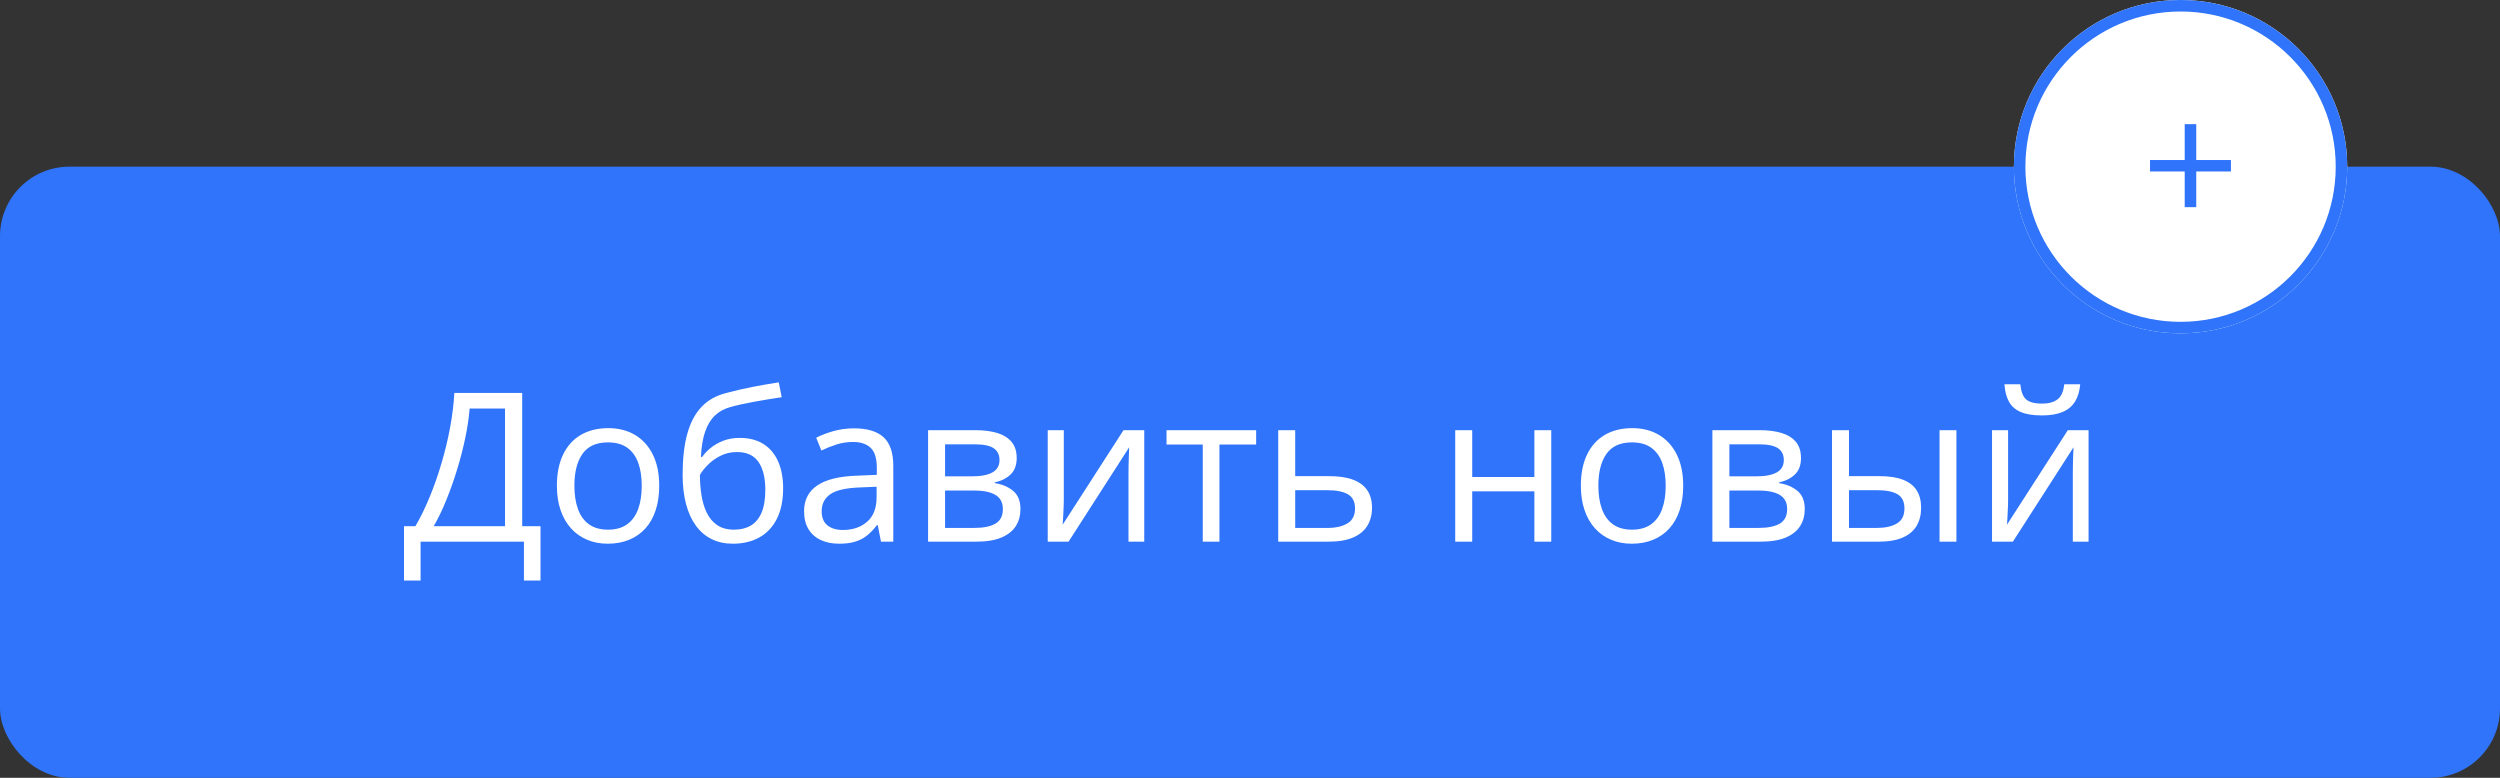 <svg width="180" height="56" viewBox="0 0 180 56" fill="none" xmlns="http://www.w3.org/2000/svg" xmlns:xlink="http://www.w3.org/1999/xlink">
	<rect x="0" y="0" width="180" height="56" fill="#333333" stroke="none"/>
	<desc>
			Created with Pixso.
	</desc>
	<defs>
		<clipPath id="clip1_14682">
			<rect id="Frame 123" rx="5" width="180" height="44" transform="translate(0 12)" fill="white" fill-opacity="0"/>
		</clipPath>
	</defs>
	<rect id="Frame 123" rx="5" width="180" height="44" transform="translate(0 12)" fill="#2F74FA" fill-opacity="1"/>
	<g clip-path="url(#clip1_14682)">
		<path id="Добавить новый" d="M37.599 28.292L37.599 37.887L38.917 37.887L38.917 41.798L37.723 41.798L37.723 39L30.282 39L30.282 41.798L29.088 41.798L29.088 37.887L29.908 37.887Q30.457 36.949 30.937 35.781Q31.417 34.613 31.794 33.335Q32.171 32.057 32.409 30.768Q32.648 29.479 32.713 28.292L37.599 28.292ZM36.361 29.413L33.812 29.413Q33.746 30.321 33.519 31.438Q33.292 32.555 32.937 33.727Q32.581 34.898 32.146 35.975Q31.71 37.052 31.227 37.887L36.361 37.887L36.361 29.413ZM47.464 34.972Q47.464 35.96 47.208 36.737Q46.952 37.513 46.468 38.048Q45.985 38.583 45.3 38.864Q44.615 39.147 43.751 39.147Q42.945 39.147 42.275 38.864Q41.605 38.583 41.118 38.048Q40.631 37.513 40.364 36.737Q40.096 35.96 40.096 34.972Q40.096 33.653 40.543 32.727Q40.99 31.8 41.821 31.313Q42.652 30.826 43.802 30.826Q44.901 30.826 45.725 31.317Q46.549 31.808 47.007 32.734Q47.464 33.661 47.464 34.972ZM41.356 34.972Q41.356 35.938 41.612 36.649Q41.869 37.359 42.403 37.748Q42.938 38.136 43.78 38.136Q44.615 38.136 45.154 37.748Q45.692 37.359 45.948 36.649Q46.205 35.938 46.205 34.972Q46.205 34.012 45.948 33.313Q45.692 32.613 45.157 32.232Q44.623 31.852 43.773 31.852Q42.52 31.852 41.938 32.679Q41.356 33.507 41.356 34.972ZM49.149 34.181Q49.149 32.467 49.478 31.255Q49.808 30.043 50.5 29.306Q51.192 28.57 52.284 28.299Q53.221 28.043 54.188 27.856Q55.155 27.669 56.07 27.53L56.283 28.6Q55.821 28.666 55.316 28.75Q54.81 28.834 54.305 28.925Q53.8 29.017 53.353 29.116Q52.906 29.215 52.562 29.317Q51.94 29.486 51.489 29.903Q51.039 30.321 50.779 31.053Q50.519 31.786 50.467 32.899L50.555 32.899Q50.775 32.577 51.156 32.262Q51.537 31.947 52.064 31.738Q52.591 31.529 53.251 31.529Q54.291 31.529 54.986 31.98Q55.682 32.43 56.034 33.243Q56.385 34.056 56.385 35.148Q56.385 36.459 55.935 37.352Q55.484 38.246 54.671 38.696Q53.858 39.147 52.76 39.147Q51.91 39.147 51.24 38.817Q50.57 38.487 50.105 37.85Q49.64 37.213 49.394 36.29Q49.149 35.367 49.149 34.181ZM52.855 38.136Q53.551 38.136 54.053 37.843Q54.554 37.55 54.829 36.916Q55.103 36.283 55.103 35.265Q55.103 33.99 54.617 33.269Q54.129 32.547 53.06 32.547Q52.394 32.547 51.852 32.829Q51.31 33.111 50.936 33.499Q50.562 33.888 50.394 34.195Q50.394 34.942 50.504 35.645Q50.614 36.349 50.885 36.913Q51.156 37.477 51.636 37.806Q52.115 38.136 52.855 38.136ZM61.49 30.841Q62.926 30.841 63.622 31.485Q64.317 32.13 64.317 33.544L64.317 39L63.431 39L63.197 37.813L63.138 37.813Q62.801 38.253 62.435 38.55Q62.069 38.846 61.589 38.996Q61.109 39.147 60.414 39.147Q59.681 39.147 59.114 38.89Q58.546 38.634 58.22 38.114Q57.894 37.594 57.894 36.795Q57.894 35.594 58.846 34.95Q59.798 34.305 61.747 34.247L63.131 34.188L63.131 33.697Q63.131 32.657 62.684 32.24Q62.237 31.822 61.424 31.822Q60.794 31.822 60.223 32.005Q59.652 32.188 59.139 32.438L58.766 31.515Q59.308 31.236 60.011 31.039Q60.714 30.841 61.49 30.841ZM63.116 35.045L61.893 35.096Q60.392 35.155 59.776 35.587Q59.161 36.019 59.161 36.81Q59.161 37.498 59.579 37.828Q59.996 38.158 60.685 38.158Q61.754 38.158 62.435 37.565Q63.116 36.971 63.116 35.785L63.116 35.045ZM73.202 32.987Q73.202 33.741 72.762 34.162Q72.323 34.584 71.627 34.73L71.627 34.789Q72.381 34.891 72.927 35.327Q73.473 35.763 73.473 36.656Q73.473 37.345 73.143 37.872Q72.814 38.399 72.11 38.7Q71.407 39 70.279 39L66.822 39L66.822 30.973L70.25 30.973Q71.114 30.973 71.777 31.167Q72.44 31.361 72.821 31.8Q73.202 32.24 73.202 32.987ZM72.206 36.656Q72.206 35.946 71.667 35.631Q71.129 35.316 70.103 35.316L68.045 35.316L68.045 38.011L70.133 38.011Q71.144 38.011 71.675 37.7Q72.206 37.389 72.206 36.656ZM71.964 33.126Q71.964 32.555 71.546 32.273Q71.129 31.991 70.177 31.991L68.045 31.991L68.045 34.298L69.964 34.298Q70.953 34.298 71.459 34.012Q71.964 33.727 71.964 33.126ZM76.593 30.973L76.593 36.019Q76.593 36.166 76.585 36.396Q76.578 36.627 76.564 36.887Q76.549 37.147 76.538 37.385Q76.527 37.623 76.512 37.777L80.892 30.973L82.386 30.973L82.386 39L81.251 39L81.251 34.078Q81.251 33.844 81.258 33.477Q81.266 33.111 81.28 32.756Q81.295 32.401 81.302 32.203L76.937 39L75.436 39L75.436 30.973L76.593 30.973ZM90.443 32.005L87.799 32.005L87.799 39L86.598 39L86.598 32.005L83.99 32.005L83.99 30.973L90.443 30.973L90.443 32.005ZM93.255 34.283L95.716 34.283Q96.742 34.283 97.423 34.54Q98.104 34.796 98.445 35.301Q98.785 35.807 98.785 36.554Q98.785 37.301 98.452 37.85Q98.119 38.399 97.427 38.7Q96.734 39 95.643 39L92.032 39L92.032 30.973L93.255 30.973L93.255 34.283ZM97.562 36.612Q97.562 35.873 97.038 35.583Q96.515 35.294 95.577 35.294L93.255 35.294L93.255 38.011L95.585 38.011Q96.463 38.011 97.013 37.685Q97.562 37.359 97.562 36.612ZM106 30.973L106 34.342L110.475 34.342L110.475 30.973L111.69 30.973L111.69 39L110.475 39L110.475 35.374L106 35.374L106 39L104.776 39L104.776 30.973L106 30.973ZM121.19 34.972Q121.19 35.96 120.934 36.737Q120.677 37.513 120.194 38.048Q119.71 38.583 119.026 38.864Q118.341 39.147 117.477 39.147Q116.671 39.147 116.001 38.864Q115.331 38.583 114.844 38.048Q114.356 37.513 114.089 36.737Q113.822 35.96 113.822 34.972Q113.822 33.653 114.269 32.727Q114.715 31.8 115.547 31.313Q116.378 30.826 117.528 30.826Q118.626 30.826 119.45 31.317Q120.274 31.808 120.732 32.734Q121.19 33.661 121.19 34.972ZM115.082 34.972Q115.082 35.938 115.338 36.649Q115.594 37.359 116.129 37.748Q116.664 38.136 117.506 38.136Q118.341 38.136 118.879 37.748Q119.417 37.359 119.674 36.649Q119.93 35.938 119.93 34.972Q119.93 34.012 119.674 33.313Q119.417 32.613 118.883 32.232Q118.348 31.852 117.499 31.852Q116.246 31.852 115.664 32.679Q115.082 33.507 115.082 34.972ZM129.671 32.987Q129.671 33.741 129.232 34.162Q128.792 34.584 128.097 34.73L128.097 34.789Q128.851 34.891 129.397 35.327Q129.942 35.763 129.942 36.656Q129.942 37.345 129.613 37.872Q129.283 38.399 128.58 38.7Q127.877 39 126.749 39L123.292 39L123.292 30.973L126.72 30.973Q127.584 30.973 128.247 31.167Q128.91 31.361 129.291 31.8Q129.671 32.24 129.671 32.987ZM128.675 36.656Q128.675 35.946 128.137 35.631Q127.599 35.316 126.573 35.316L124.515 35.316L124.515 38.011L126.603 38.011Q127.613 38.011 128.144 37.7Q128.675 37.389 128.675 36.656ZM128.434 33.126Q128.434 32.555 128.016 32.273Q127.599 31.991 126.646 31.991L124.515 31.991L124.515 34.298L126.434 34.298Q127.423 34.298 127.928 34.012Q128.434 33.727 128.434 33.126ZM131.905 39L131.905 30.973L133.128 30.973L133.128 34.283L135.326 34.283Q136.351 34.283 137.014 34.54Q137.677 34.796 137.999 35.301Q138.321 35.807 138.321 36.554Q138.321 37.301 138.003 37.85Q137.684 38.399 137.007 38.7Q136.329 39 135.245 39L131.905 39ZM133.128 38.011L135.128 38.011Q136.036 38.011 136.578 37.689Q137.12 37.367 137.12 36.612Q137.12 35.873 136.615 35.583Q136.109 35.294 135.165 35.294L133.128 35.294L133.128 38.011ZM139.647 39L139.647 30.973L140.863 30.973L140.863 39L139.647 39ZM144.583 30.973L144.583 36.019Q144.583 36.166 144.576 36.396Q144.569 36.627 144.554 36.887Q144.54 37.147 144.529 37.385Q144.518 37.623 144.503 37.777L148.883 30.973L150.377 30.973L150.377 39L149.242 39L149.242 34.078Q149.242 33.844 149.249 33.477Q149.256 33.111 149.271 32.756Q149.286 32.401 149.293 32.203L144.928 39L143.426 39L143.426 30.973L144.583 30.973ZM149.776 27.669Q149.71 28.409 149.406 28.907Q149.103 29.405 148.517 29.658Q147.931 29.911 147.015 29.911Q146.07 29.911 145.495 29.665Q144.92 29.42 144.646 28.922Q144.371 28.424 144.32 27.669L145.462 27.669Q145.543 28.475 145.895 28.768Q146.246 29.061 147.037 29.061Q147.74 29.061 148.143 28.753Q148.546 28.446 148.626 27.669L149.776 27.669Z" fill="#FFFFFF" fill-opacity="1" fill-rule="evenodd"/>
	</g>
	<circle id="Ellipse 50" cx="157" cy="12" r="12" fill="#FFFFFF" fill-opacity="1"/>
	<circle id="Ellipse 50" cx="157" cy="12" r="11.586" stroke="#2F74FA" stroke-opacity="1" stroke-width="0.828"/>
	<path id="+" d="M158.13 11.522L160.627 11.522L160.627 12.346L158.13 12.346L158.13 14.916L157.299 14.916L157.299 12.346L154.802 12.346L154.802 11.522L157.299 11.522L157.299 8.94L158.13 8.94L158.13 11.522Z" fill="#2F74FA" fill-opacity="1" fill-rule="evenodd"/>
</svg>
